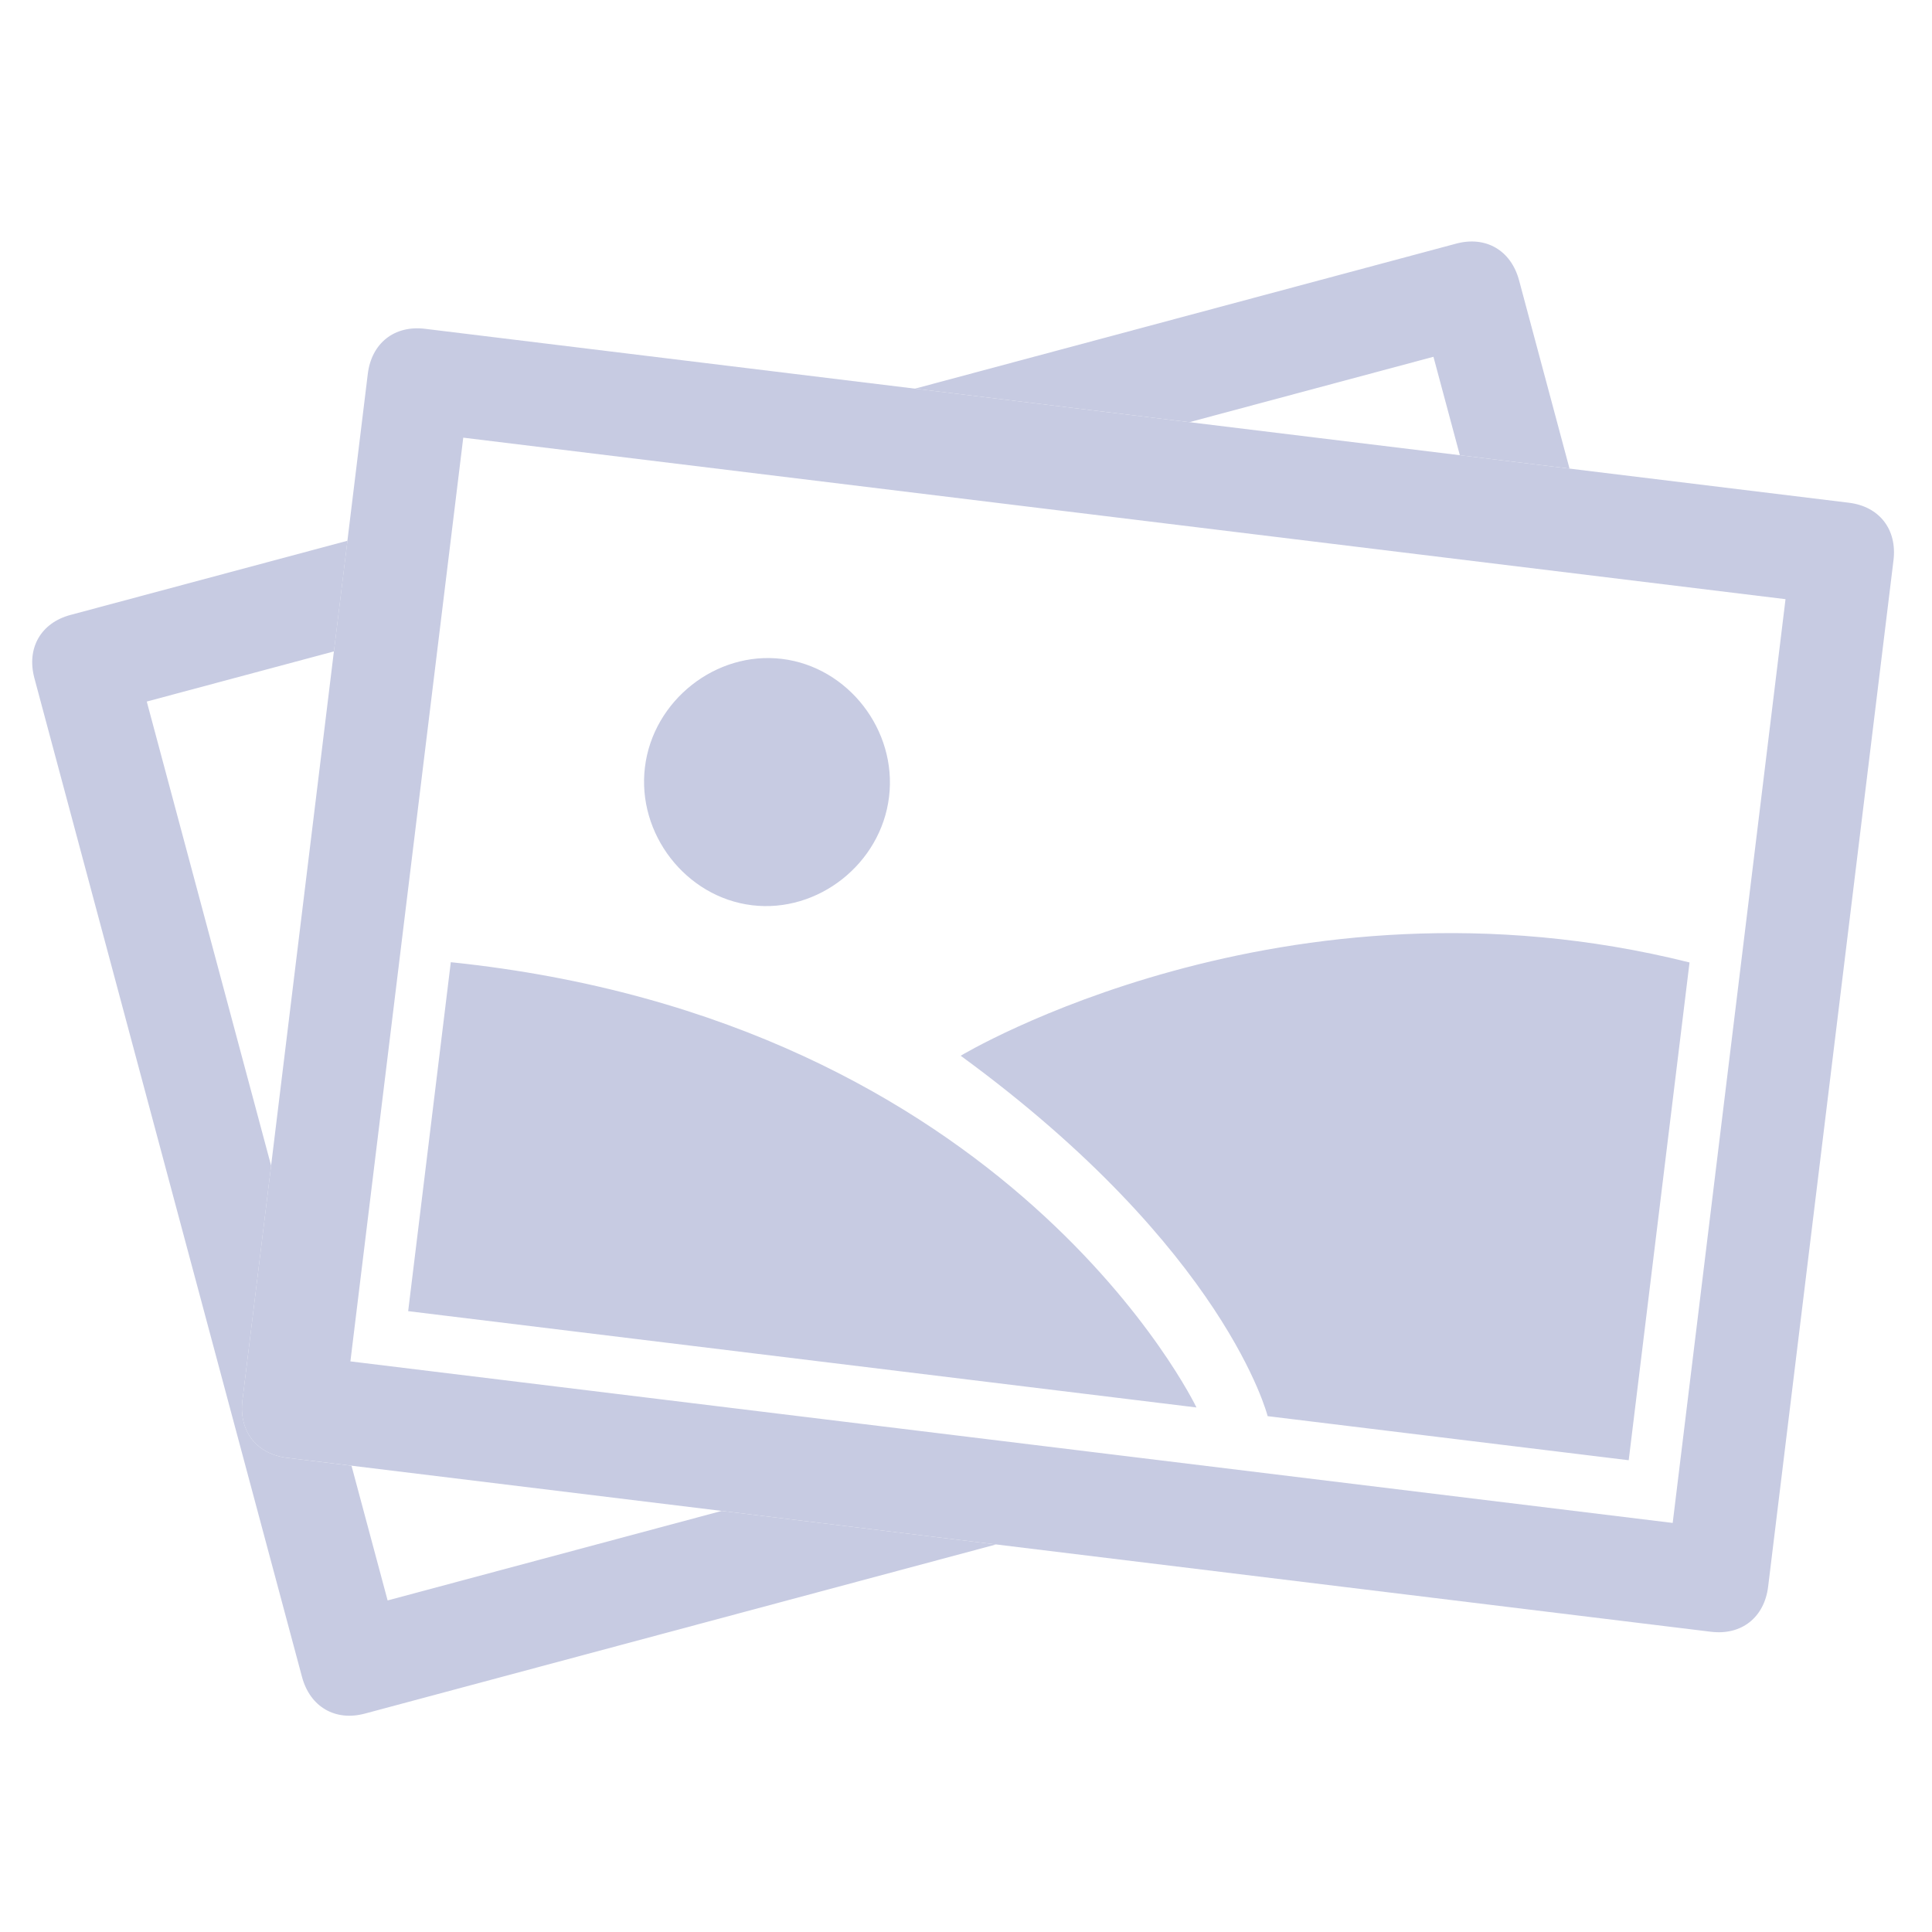 <svg width="60" height="60" viewBox="0 0 60 60" fill="none" xmlns="http://www.w3.org/2000/svg">
<path fill-rule="evenodd" clip-rule="evenodd" d="M53.137 50.676L8.914 45.274C7.966 45.158 7.412 44.444 7.529 43.487L11.422 11.612C11.539 10.656 12.249 10.096 13.197 10.211L57.42 15.613C58.367 15.729 58.921 16.444 58.804 17.4L54.911 49.275C54.794 50.231 54.084 50.792 53.137 50.676ZM55.451 18.608L14.387 13.592L10.882 42.279L51.947 47.296L55.451 18.608ZM37.157 43.71L12.676 40.719L14 29.882C31.412 31.685 37.157 43.71 37.157 43.71ZM29.835 32.787C29.835 32.787 39.871 26.734 52.47 29.89L50.581 45.349L39.368 43.98C39.368 43.98 38.076 38.808 29.835 32.787ZM23.353 28.113C21.299 27.862 19.776 25.896 20.029 23.825C20.282 21.753 22.234 20.212 24.287 20.463C26.34 20.713 27.864 22.679 27.61 24.751C27.357 26.823 25.406 28.363 23.353 28.113Z" fill="#C7CBE2"/>
<path fill-rule="evenodd" clip-rule="evenodd" d="M48.743 14.553L47.176 8.706C46.926 7.775 46.145 7.319 45.223 7.566L28.414 12.07L36.937 13.111L44.517 11.08L45.337 14.137L48.743 14.553ZM30.936 47.964L22.413 46.923L12.038 49.703L10.916 45.519L8.915 45.274C7.967 45.158 7.413 44.444 7.53 43.487L8.42 36.202L4.558 21.787L10.371 20.23L10.791 16.793L2.19 19.097C1.267 19.344 0.819 20.13 1.068 21.06L9.379 52.078C9.629 53.008 10.41 53.464 11.332 53.217L30.936 47.964Z" fill="#C7CBE2"/>
</svg>
